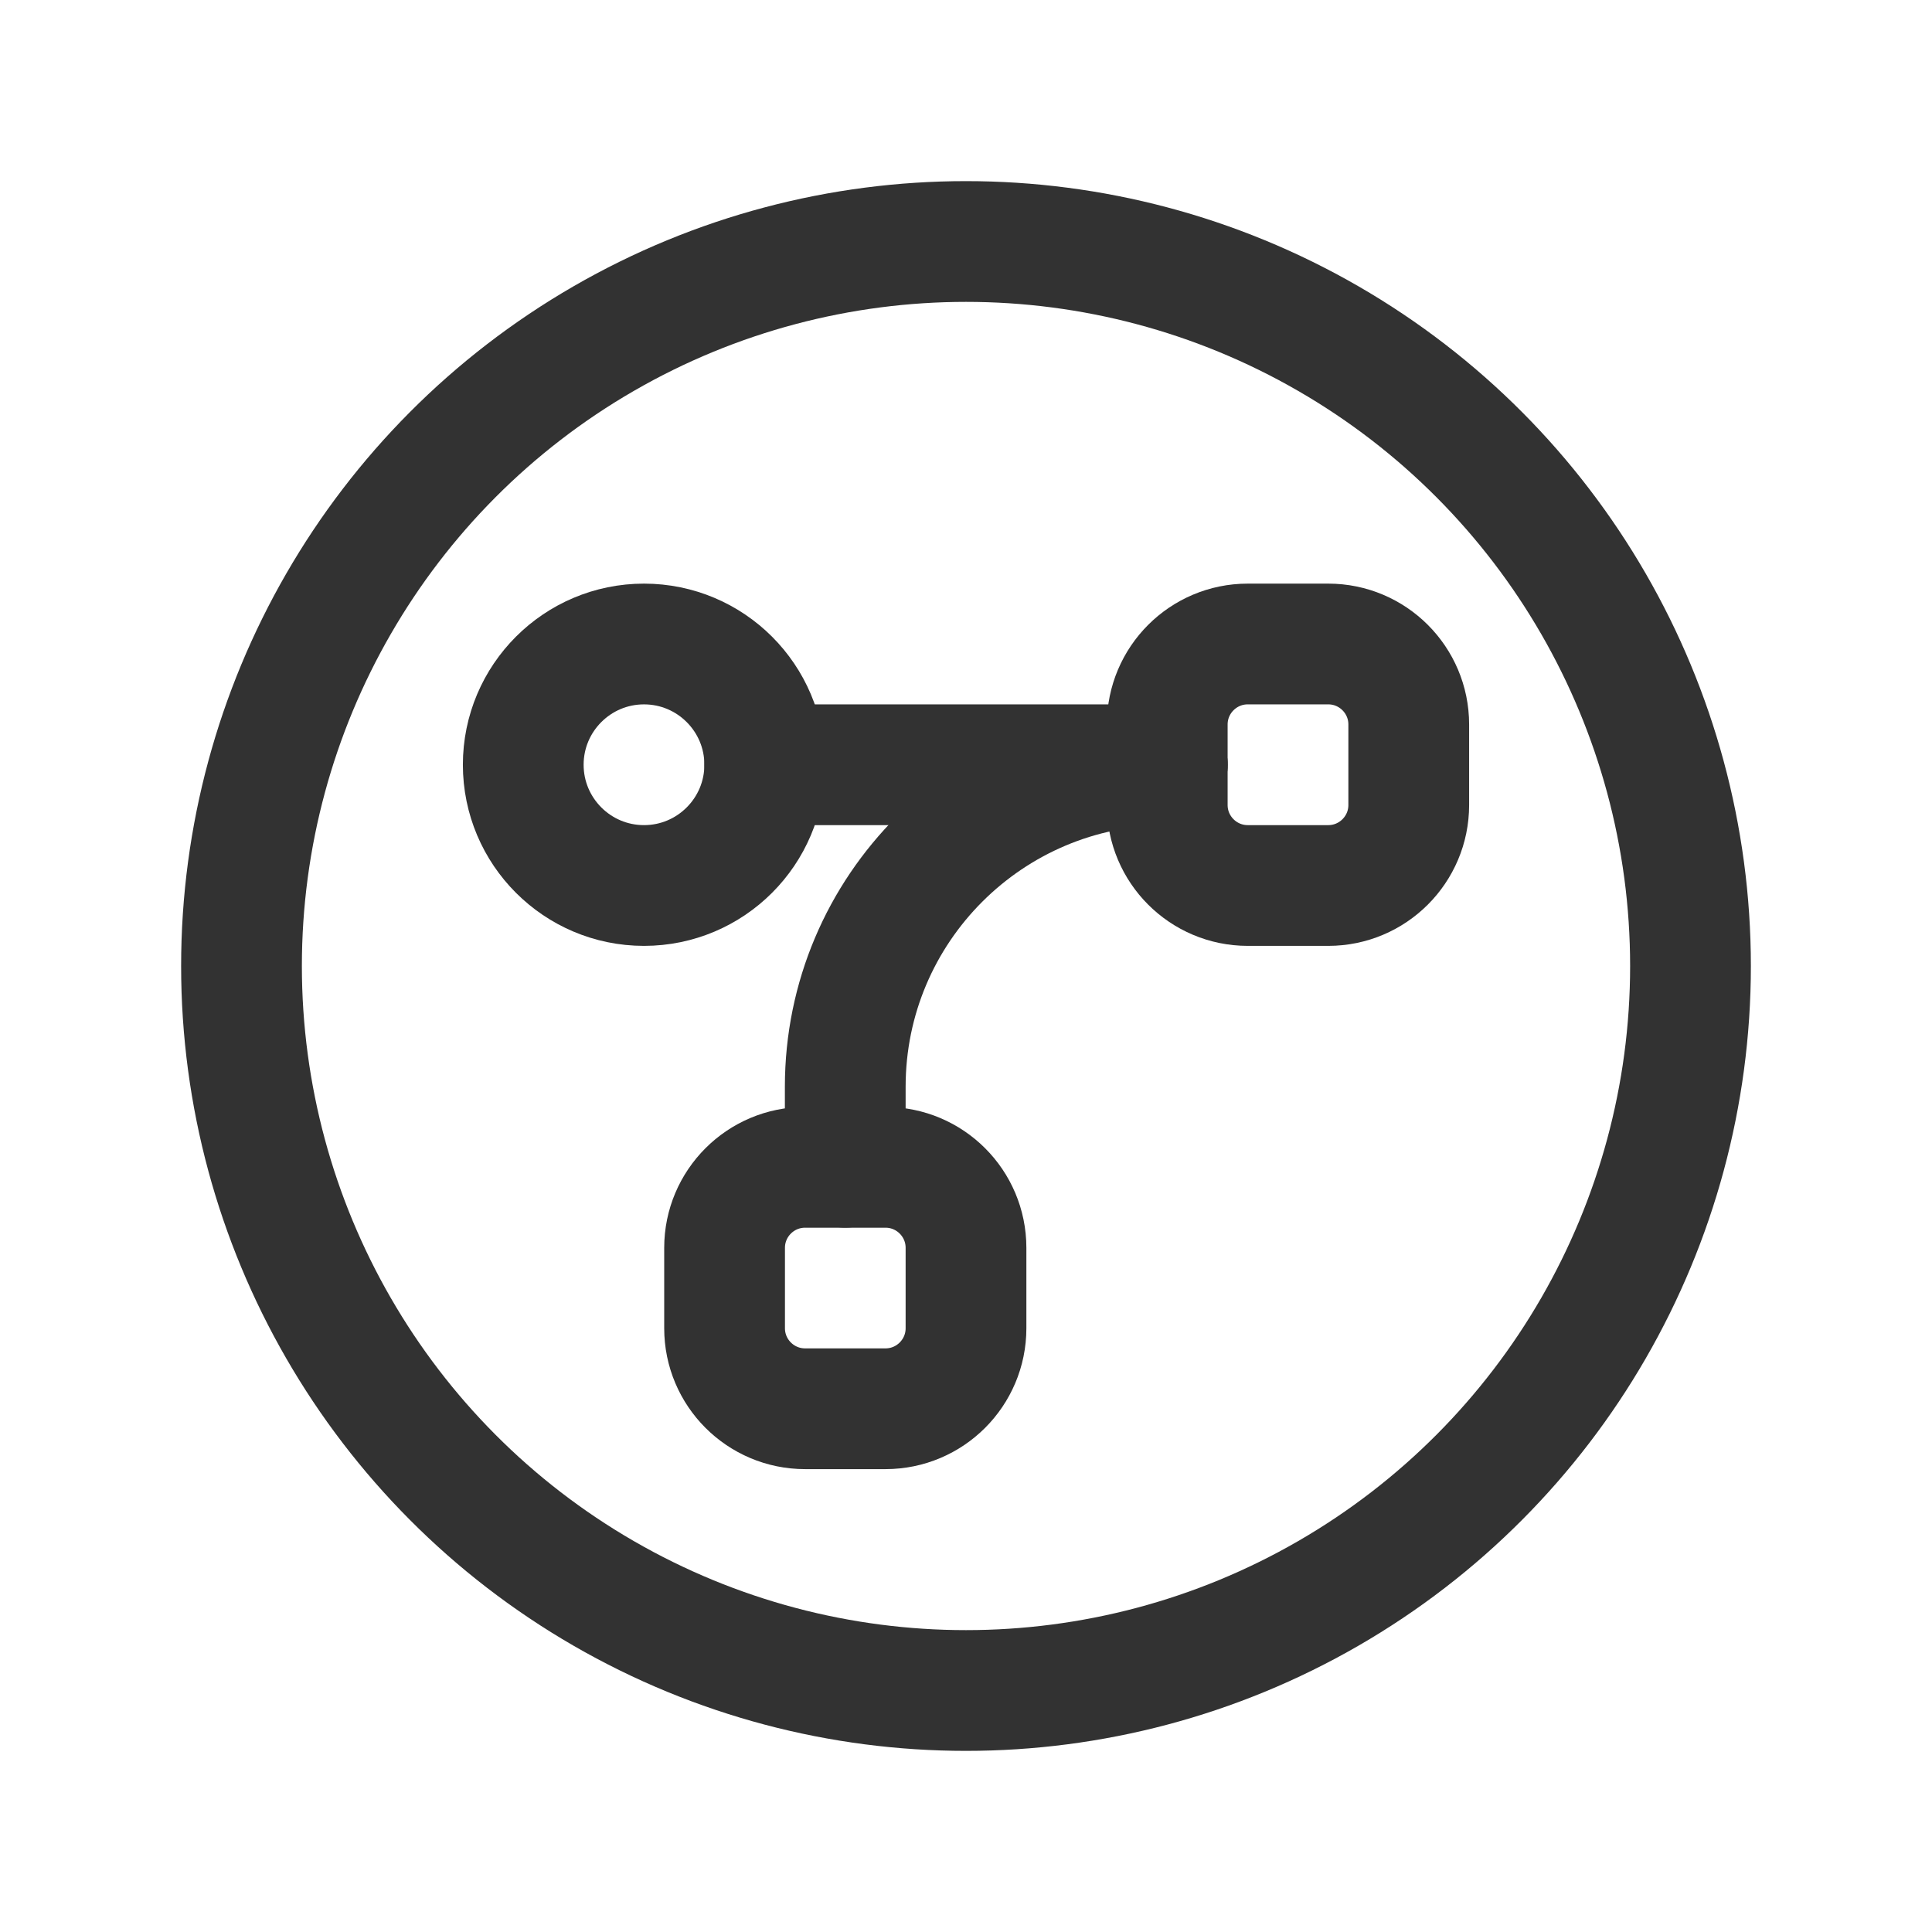 <?xml version="1.0" encoding="UTF-8"?><svg version="1.1" viewBox="0 0 24 24" xmlns="http://www.w3.org/2000/svg" xmlns:xlink="http://www.w3.org/1999/xlink"><g stroke-linecap="round" stroke-width="1.5" stroke="#323232" fill="none" stroke-linejoin="round"><path d="M8 11v0l-6.55671e-08-1.77636e-15c-.828-3.62117e-08-1.5-.672-1.5-1.5 0 0 0-1.77636e-15 0-1.77636e-15v0l1.5099e-14-1.60927e-07c1.25089e-07-.828.672-1.5 1.5-1.5h-1.60927e-07 -6.55671e-08c.828-3.62117e-08 1.5.672 1.5 1.5v0l1.77636e-15 6.55671e-08c0 .828-.672 1.5-1.5 1.5 -2.03192e-08 0-4.52479e-08 0-6.55671e-08-1.77636e-15Z"></path><path d="M16.5 11h-1l-4.37114e-08-1.77636e-15c-.552-2.41411e-08-1-.448-1-1 0 0 0 0 0 0v-1l1.06581e-14 1.50996e-07c-8.33927e-08-.552.448-1 1-1h1l-4.37114e-08 1.77636e-15c.552-2.41411e-08 1 .448 1 1v1 4.37114e-08c0 .552-.448 1-1 1Z"></path><path d="M11 17.5h-.999l-2.25863e-08-1.91704e-11c-.552-0-1-.448-1-1v-.999l-2.4369e-09 2.87622e-06c0-.552.448-1 1-1h.999l-5.29935e-08-4.4821e-11c.552 0.0 1.0.448 1 1v.999l2.45212e-09-2.89447e-06c-0.0.552-.448 1-1 1Z"></path><line x1="9.5" x2="14.5" y1="9.5" y2="9.5"></line><path d="M10.5 14.5v-1l4.61853e-14 6.03983e-07c-3.33571e-07-2.209 1.791-4 4-4v0"></path></g><rect width="24" height="24" fill="none"></rect><circle cx="12" cy="12" r="9" stroke-linecap="round" stroke-width="1.5" stroke="#323232" fill="none" stroke-linejoin="round"></circle></svg>
